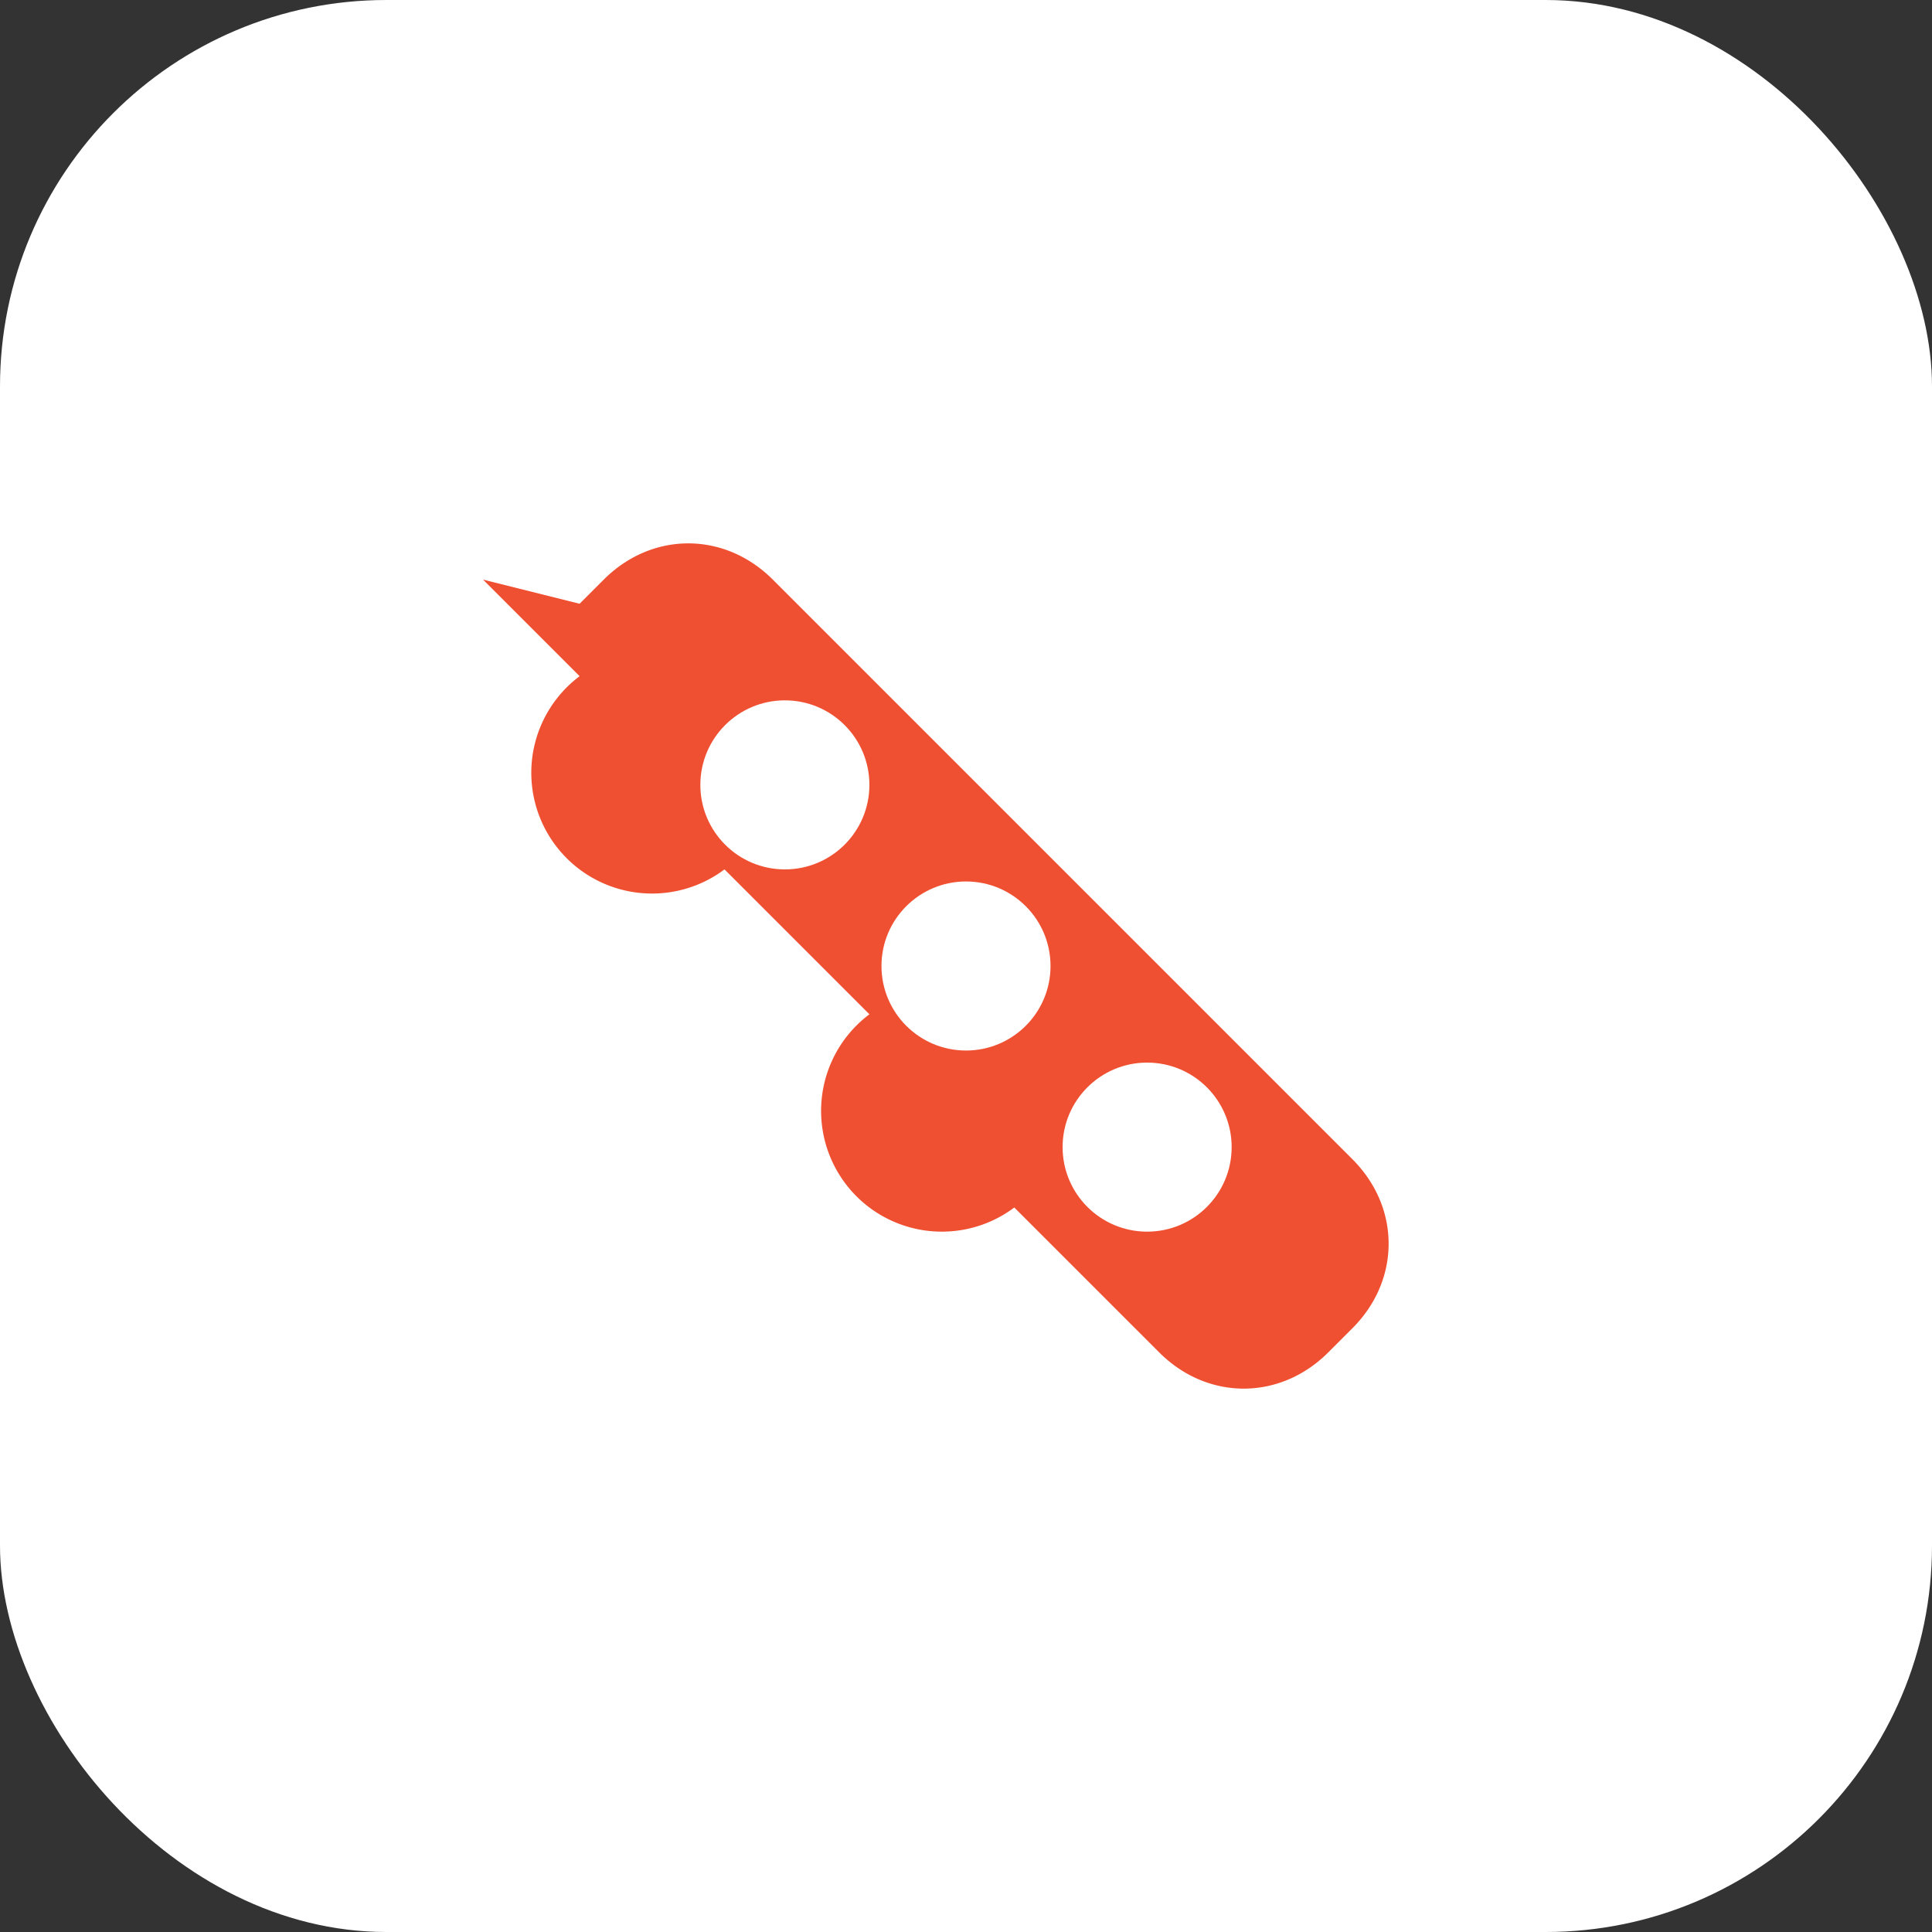 <svg xmlns="http://www.w3.org/2000/svg" viewBox="0 0 80 80">
  <rect x="0" y="0" width="80" height="80" fill="#333333" stroke="none"/>
  <rect width="80" height="80" rx="16" fill="#ffffff"/>
  <path fill="#F05032" d="M24 25 25 24c2-2 5-2 7 0l24 24c2 2 2 5 0 7l-1 1c-2 2-5 2-7 0l-6-6a5 5 0 0 1-6-8l-6-6a5 5 0 0 1-6-8l-4-4z"/>
  <circle cx="32.5" cy="32.5" r="3.5" fill="#ffffff"/>
  <circle cx="40" cy="40" r="3.5" fill="#ffffff"/>
  <circle cx="47.5" cy="47.5" r="3.5" fill="#ffffff"/>
</svg>

